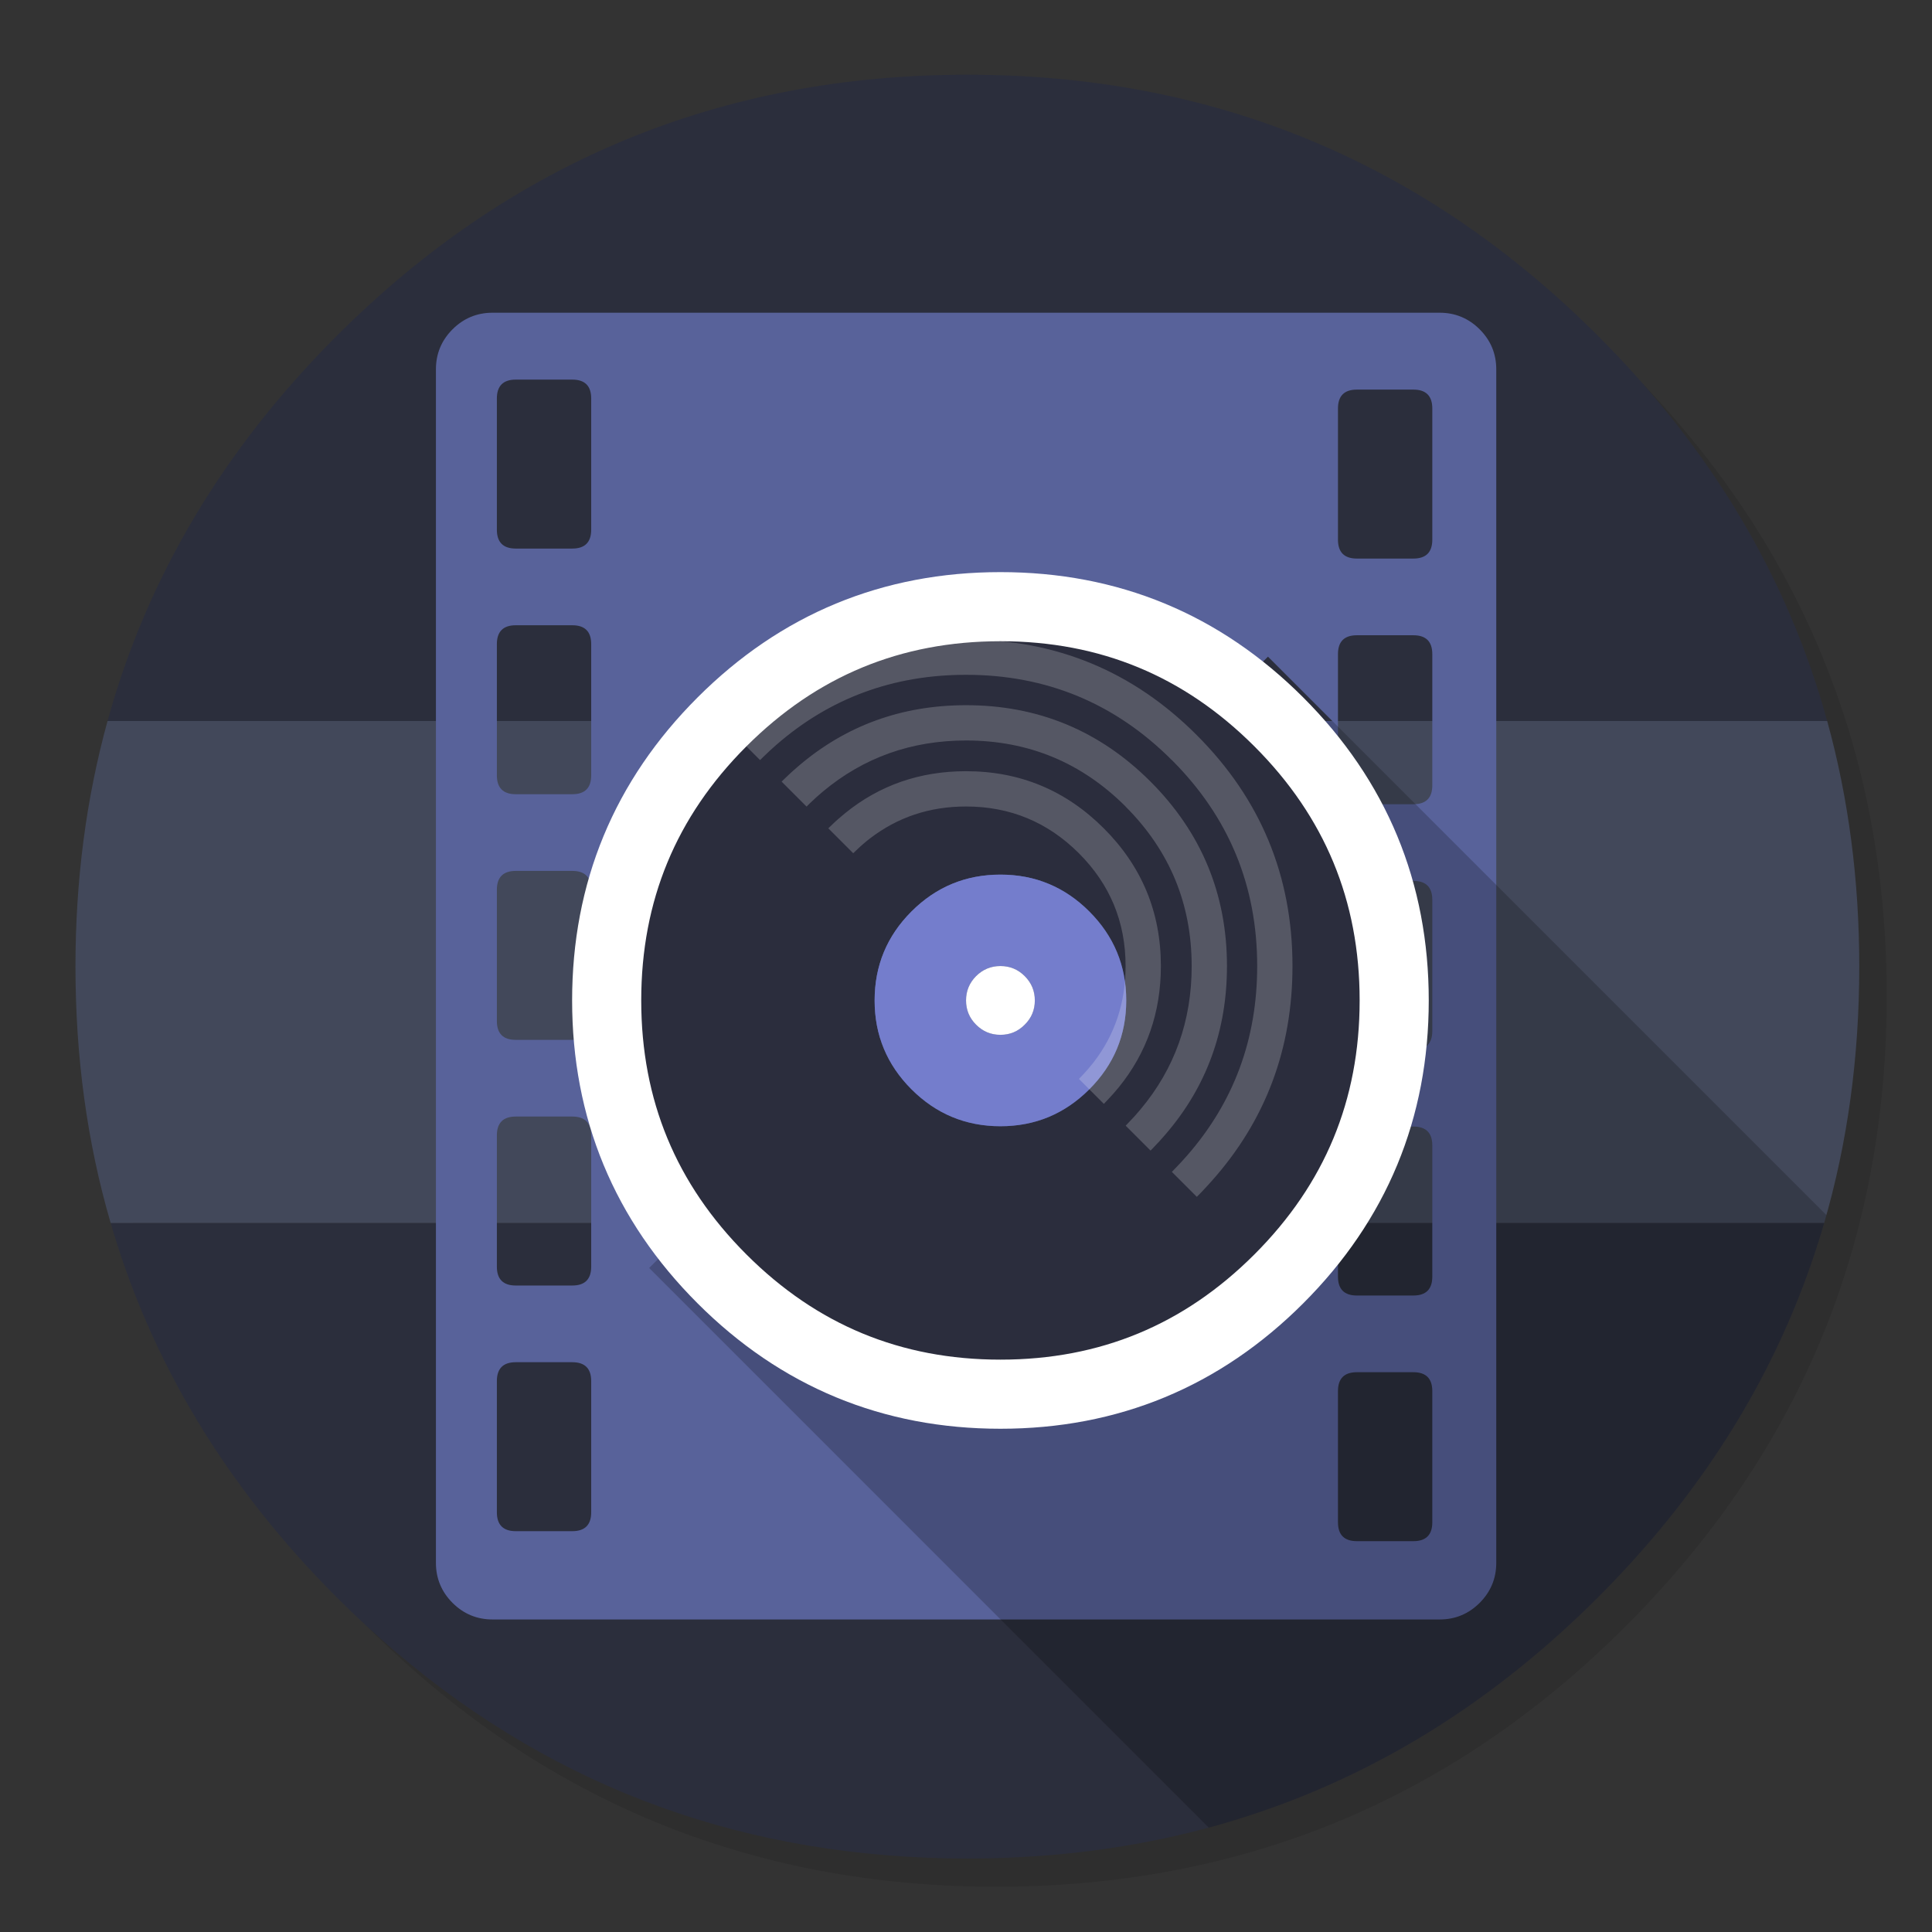 <?xml version="1.0" encoding="utf-8"?>
<!-- Generator: flash2svg, http://dissentgraphics.com/tools/flash2svg -->
<svg xmlns:xlink="http://www.w3.org/1999/xlink" id="Facetime" image-rendering="optimizeSpeed" baseProfile="basic" version="1.1" style="background-color:#ffffff" x="0px" y="0px" width="1024px" height="1024px" viewBox="0 0 1024 1024" enable-background="new 0 0 1024 1024" xmlns="http://www.w3.org/2000/svg">
  <rect x="0" y="0" width="1024" height="1024" fill="#333333" stroke="none"/>
  <defs transform="matrix(1 0 0 1 0 0) "/>
  <g id="shadow">
    <g id="shape">
      <path id="path" fill="#000000" fill-opacity="0.098" d="M965.65,347.3 Q957.05,326.45 946.25,306.45 C942.2,298.9 937.9,291.4 933.35,284.05 913.8,252.35 889.95,222.4 861.8,194.25 769.65,102.1 658.35,56 528,56 397.65,56 286.4,102.1 194.25,194.25 102.1,286.4 56,397.65 56,528 56,658.35 102.1,769.65 194.25,861.8 286.4,953.95 397.65,1000 528,1000 658.35,1000 769.65,953.95 861.8,861.8 912.55,811 949.35,754.4 972.15,692.05 990.7,641.2 1000,586.55 1000,528 1000,483.1 994.55,440.45 983.6,400.05 982.35,395.5 981.05,390.95 979.7,386.45 975.6,373.15 970.9,360.1 965.65,347.3z"/>
    </g>
  </g>
  <g id="circle">
    <g id="shape2">
      <path id="path1" fill="#2B2E3C" fill-opacity="1" d="M968.45,382.15 C947.6,306.3 907.05,238.1 847,178.05 754.7,85.75 643.25,39.6 512.7,39.6 382.15,39.6 270.75,85.75 178.45,178.05 118.4,238.1 77.9,306.2 57,382.15 L968.45,382.15z M951.95,691.1 C957.6,677.15 962.55,662.9 966.85,648.2 L58.625,648.2 L58.65,648.2 C80.1,722.1 120.05,788.2 178.45,846.6 260.6,928.8 357.95,974.4 470.4,983.35 484.25,984.5 498.35,985.05 512.7,985.05 643.25,985.05 754.7,938.9 847,846.6 893.9,799.7 928.9,747.85 951.95,691.1z"/>
      <path id="path4" fill="#42485A" fill-opacity="1" d="M985.45,512.3 Q985.45,443.706 968.45,382.15 L57,382.15 C45.65,423.35 40,466.65 40,512.3 40,560.25 46.2,605.6 58.65,648.2 L58.625,648.2 L966.85,648.2 C979.25,605.6 985.45,560.25 985.45,512.3z"/>
    </g>
  </g>
  <g id="film">
    <g id="shape8">
      <path id="path5" fill="#58629A" fill-opacity="1" d="M793.05,195.75 Q793.05,183.35 784.25,174.55 C778.4,168.7 771.3,165.75 763.05,165.75 L261.05,165.75 C252.8,165.75 245.7,168.7 239.85,174.55 234,180.4 231.05,187.5 231.05,195.75 L231.05,828.35 C231.05,836.6 234,843.7 239.85,849.55 245.7,855.4 252.8,858.35 261.05,858.35 L763.05,858.35 C771.3,858.35 778.4,855.4 784.25,849.55 790.1,843.7 793.05,836.6 793.05,828.35 L793.05,195.75z M759.15,216.5 L759.15,286.05 C759.15,292.7 755.8,296.05 749.15,296.05 L719.15,296.05 C712.5,296.05 709.15,292.7 709.15,286.05 L709.15,216.5 C709.15,209.85 712.5,206.5 719.15,206.5 L749.15,206.5 C755.8,206.5 759.15,209.85 759.15,216.5z M719.15,336.7 L749.15,336.7 C755.8,336.7 759.15,340.05 759.15,346.7 L759.15,416.25 C759.15,422.9 755.8,426.25 749.15,426.25 L719.15,426.25 C712.5,426.25 709.15,422.9 709.15,416.25 L709.15,346.7 C709.15,340.05 712.5,336.7 719.15,336.7z M759.15,476.9 L759.15,546.45 C759.15,553.1 755.8,556.45 749.15,556.45 L719.15,556.45 C712.5,556.45 709.15,553.1 709.15,546.45 L709.15,476.9 C709.15,470.25 712.5,466.9 719.15,466.9 L749.15,466.9 C755.8,466.9 759.15,470.25 759.15,476.9z M759.15,607.1 L759.15,676.65 C759.15,683.3 755.8,686.65 749.15,686.65 L719.15,686.65 C712.5,686.65 709.15,683.3 709.15,676.65 L709.15,607.1 C709.15,600.45 712.5,597.1 719.15,597.1 L749.15,597.1 C755.8,597.1 759.15,600.45 759.15,607.1z M719.15,727.3 L749.15,727.3 C755.8,727.3 759.15,730.65 759.15,737.3 L759.15,806.85 C759.15,813.5 755.8,816.85 749.15,816.85 L719.15,816.85 C712.5,816.85 709.15,813.5 709.15,806.85 L709.15,737.3 C709.15,730.65 712.5,727.3 719.15,727.3z M313.35,211.2 L313.35,280.75 C313.35,287.4 310,290.75 303.35,290.75 L273.35,290.75 C266.7,290.75 263.35,287.4 263.35,280.75 L263.35,211.2 C263.35,204.55 266.7,201.2 273.35,201.2 L303.35,201.2 C310,201.2 313.35,204.55 313.35,211.2z M313.35,341.4 L313.35,410.95 C313.35,417.6 310,420.95 303.35,420.95 L273.35,420.95 C266.7,420.95 263.35,417.6 263.35,410.95 L263.35,341.4 C263.35,334.75 266.7,331.4 273.35,331.4 L303.35,331.4 C310,331.4 313.35,334.75 313.35,341.4z M273.35,461.6 L303.35,461.6 C310,461.6 313.35,464.95 313.35,471.6 L313.35,541.15 C313.35,547.8 310,551.15 303.35,551.15 L273.35,551.15 C266.7,551.15 263.35,547.8 263.35,541.15 L263.35,471.6 C263.35,464.95 266.7,461.6 273.35,461.6z M303.35,591.8 C310,591.8 313.35,595.15 313.35,601.8 L313.35,671.35 C313.35,678 310,681.35 303.35,681.35 L273.35,681.35 C266.7,681.35 263.35,678 263.35,671.35 L263.35,601.8 C263.35,595.15 266.7,591.8 273.35,591.8 L303.35,591.8z M313.35,732 L313.35,801.55 C313.35,808.2 310,811.55 303.35,811.55 L273.35,811.55 C266.7,811.55 263.35,808.2 263.35,801.55 L263.35,732 C263.35,725.35 266.7,722 273.35,722 L303.35,722 C310,722 313.35,725.35 313.35,732z"/>
    </g>
  </g>
  <g id="camera-shadow">
    <g id="shape40">
      <path id="path36" fill="#2B2E3C" fill-opacity="1" d="M706.15,382.15 L672.05,348.05 637.525,382.15 706.15,382.15z"/>
      <path id="path37" fill="#000000" fill-opacity="0.2" d="M966.85,648.2 C967.25,646.85 967.65,645.5 968.05,644.05 L968.025,644.025 L706.15,382.15 637.525,382.15 344.05,672.05 640.65,968.675 L640.65,968.7 C717.8,947.75 786.5,907.1 847,846.6 893.9,799.7 928.9,747.85 951.95,691.1 Q960.482,670.101 966.85,648.2z"/>
    </g>
  </g>
  <g id="camera">
    <g id="Symbole.__205_1" overflow="visible">
      <g id="Calque.__205">
        <g id="shape59">
          <path id="path52" fill="#2B2D3D" fill-opacity="1" d="M738.953,530.252 Q738.953,443.783 677.815,382.645 C637.071,341.901 587.883,321.55 530.252,321.55 472.621,321.55 423.389,341.901 382.645,382.645 341.901,423.389 321.55,472.621 321.55,530.252 321.55,587.883 341.901,637.071 382.645,677.815 423.389,718.559 472.621,738.953 530.252,738.953 587.883,738.953 637.071,718.559 677.815,677.815 718.559,637.071 738.953,587.883 738.953,530.252z M530.252,463.571 C548.654,463.571 564.328,470.066 577.361,483.099 590.394,496.132 596.932,511.85 596.932,530.252 596.932,548.654 590.394,564.328 577.361,577.361 564.328,590.394 548.654,596.932 530.252,596.932 511.85,596.932 496.132,590.394 483.099,577.361 470.066,564.328 463.571,548.654 463.571,530.252 463.571,511.85 470.066,496.132 483.099,483.099 496.132,470.066 511.85,463.571 530.252,463.571z"/>
          <path id="path53" fill="none" stroke="#FFFFFF" stroke-opacity="1" stroke-width="36.631" stroke-linecap="round" stroke-linejoin="round" d="M738.953,530.252 Q738.953,443.783 677.815,382.645 C637.071,341.901 587.883,321.55 530.252,321.55 472.621,321.55 423.389,341.901 382.645,382.645 341.901,423.389 321.55,472.621 321.55,530.252 321.55,587.883 341.901,637.071 382.645,677.815 423.389,718.559 472.621,738.953 530.252,738.953 587.883,738.953 637.071,718.559 677.815,677.815 718.559,637.071 738.953,587.883 738.953,530.252z"/>
          <path id="path54" fill="#747DCC" fill-opacity="1" d="M530.252,463.571 C511.85,463.571 496.132,470.066 483.099,483.099 470.066,496.132 463.571,511.85 463.571,530.252 463.571,548.654 470.066,564.328 483.099,577.361 496.132,590.394 511.85,596.932 530.252,596.932 548.654,596.932 564.328,590.394 577.361,577.361 590.394,564.328 596.932,548.654 596.932,530.252 596.932,511.85 590.394,496.132 577.361,483.099 564.328,470.066 548.654,463.571 530.252,463.571z M548.481,530.252 C548.481,535.274 546.705,539.561 543.112,543.112 539.561,546.705 535.274,548.481 530.252,548.481 525.229,548.481 520.942,546.705 517.349,543.112 513.798,539.561 512.023,535.274 512.023,530.252 512.023,525.229 513.798,520.942 517.349,517.349 520.942,513.798 525.229,512.023 530.252,512.023 535.274,512.023 539.561,513.798 543.112,517.349 546.705,520.942 548.481,525.229 548.481,530.252z"/>
          <path id="path55" fill="#FFFFFF" fill-opacity="1" d="M548.481,530.252 C548.481,525.229 546.705,520.942 543.112,517.349 539.561,513.798 535.274,512.023 530.252,512.023 525.229,512.023 520.942,513.798 517.349,517.349 513.798,520.942 512.023,525.229 512.023,530.252 512.023,535.274 513.798,539.561 517.349,543.112 520.942,546.705 525.229,548.481 530.252,548.481 535.274,548.481 539.561,546.705 543.112,543.112 546.705,539.561 548.481,535.274 548.481,530.252z"/>
        </g>
      </g>
      <g id="Calque.__206">
        <g id="Symbole.__207_2" overflow="visible">
          <g id="Calque.__207">
            <g id="shape60">
              <path id="path56" fill="#FFFFFF" fill-opacity="0.2" d="M621.09,402.866 L621.134,402.866 C651.27,433.002 666.338,469.374 666.338,512.023 666.338,550.689 653.954,584.16 629.144,612.52 627.109,614.815 625.031,617.11 622.822,619.362 622.26,619.925 621.697,620.531 621.134,621.094 L621.134,621.137 634.34,634.343 C634.903,633.78 635.509,633.174 636.072,632.611 638.237,630.36 640.359,628.065 642.394,625.77 670.841,593.772 685.043,555.842 685.043,512.023 685.043,464.264 668.157,423.477 634.34,389.66 600.61,355.843 559.822,338.957 512.02,338.957 468.201,338.957 430.271,353.159 398.187,381.563 395.892,383.598 393.597,385.72 391.389,387.928 390.783,388.491 390.22,389.054 389.657,389.617 L389.657,389.66 402.863,402.866 C403.426,402.303 404.032,401.697 404.595,401.134 406.847,398.926 409.141,396.848 411.436,394.813 439.84,370.046 473.354,357.662 512.02,357.662 554.626,357.662 590.998,372.73 621.09,402.866z M596.626,427.503 L596.583,427.503 C619.921,450.842 631.612,479.029 631.612,512.067 631.612,541.077 622.606,566.364 604.55,587.927 602.602,590.308 600.523,592.603 598.315,594.854 597.752,595.417 597.189,596.024 596.626,596.63 L609.833,609.836 C610.396,609.23 610.958,608.624 611.521,608.061 613.73,605.809 615.808,603.514 617.8,601.176 639.493,575.976 650.317,546.273 650.317,512.067 650.317,473.92 636.808,441.316 609.833,414.297 582.814,387.279 550.21,373.769 512.063,373.769 477.857,373.769 448.154,384.594 422.91,406.287 420.572,408.279 418.277,410.357 416.026,412.565 415.42,413.128 414.857,413.691 414.294,414.254 L414.294,414.297 427.5,427.503 C428.063,426.941 428.669,426.334 429.232,425.771 431.527,423.563 433.822,421.485 436.16,419.536 457.766,401.481 483.053,392.474 512.063,392.474 545.101,392.474 573.288,404.165 596.626,427.503z M579.653,563.03 C577.791,565.411 575.756,567.793 573.548,570.087 572.985,570.65 572.422,571.256 571.859,571.863 L585.066,585.069 C585.628,584.463 586.191,583.856 586.754,583.294 588.963,580.999 590.998,578.704 592.946,576.322 607.841,558.007 615.288,536.574 615.288,512.023 615.288,483.532 605.2,459.198 585.066,439.064 564.845,418.844 540.511,408.755 512.02,408.755 487.513,408.755 466.08,416.202 447.764,431.141 445.383,433.089 443.045,435.124 440.793,437.332 440.187,437.895 439.581,438.458 439.018,439.021 L452.224,452.227 C452.787,451.664 453.393,451.101 453.999,450.539 456.294,448.33 458.632,446.295 461.057,444.433 475.735,433.132 492.709,427.46 512.02,427.46 535.358,427.46 555.319,435.73 571.859,452.271 588.356,468.767 596.583,488.685 596.583,512.023 596.583,531.378 590.954,548.351 579.653,563.03z"/>
            </g>
          </g>
        </g>
      </g>
    </g>
  </g>
</svg>